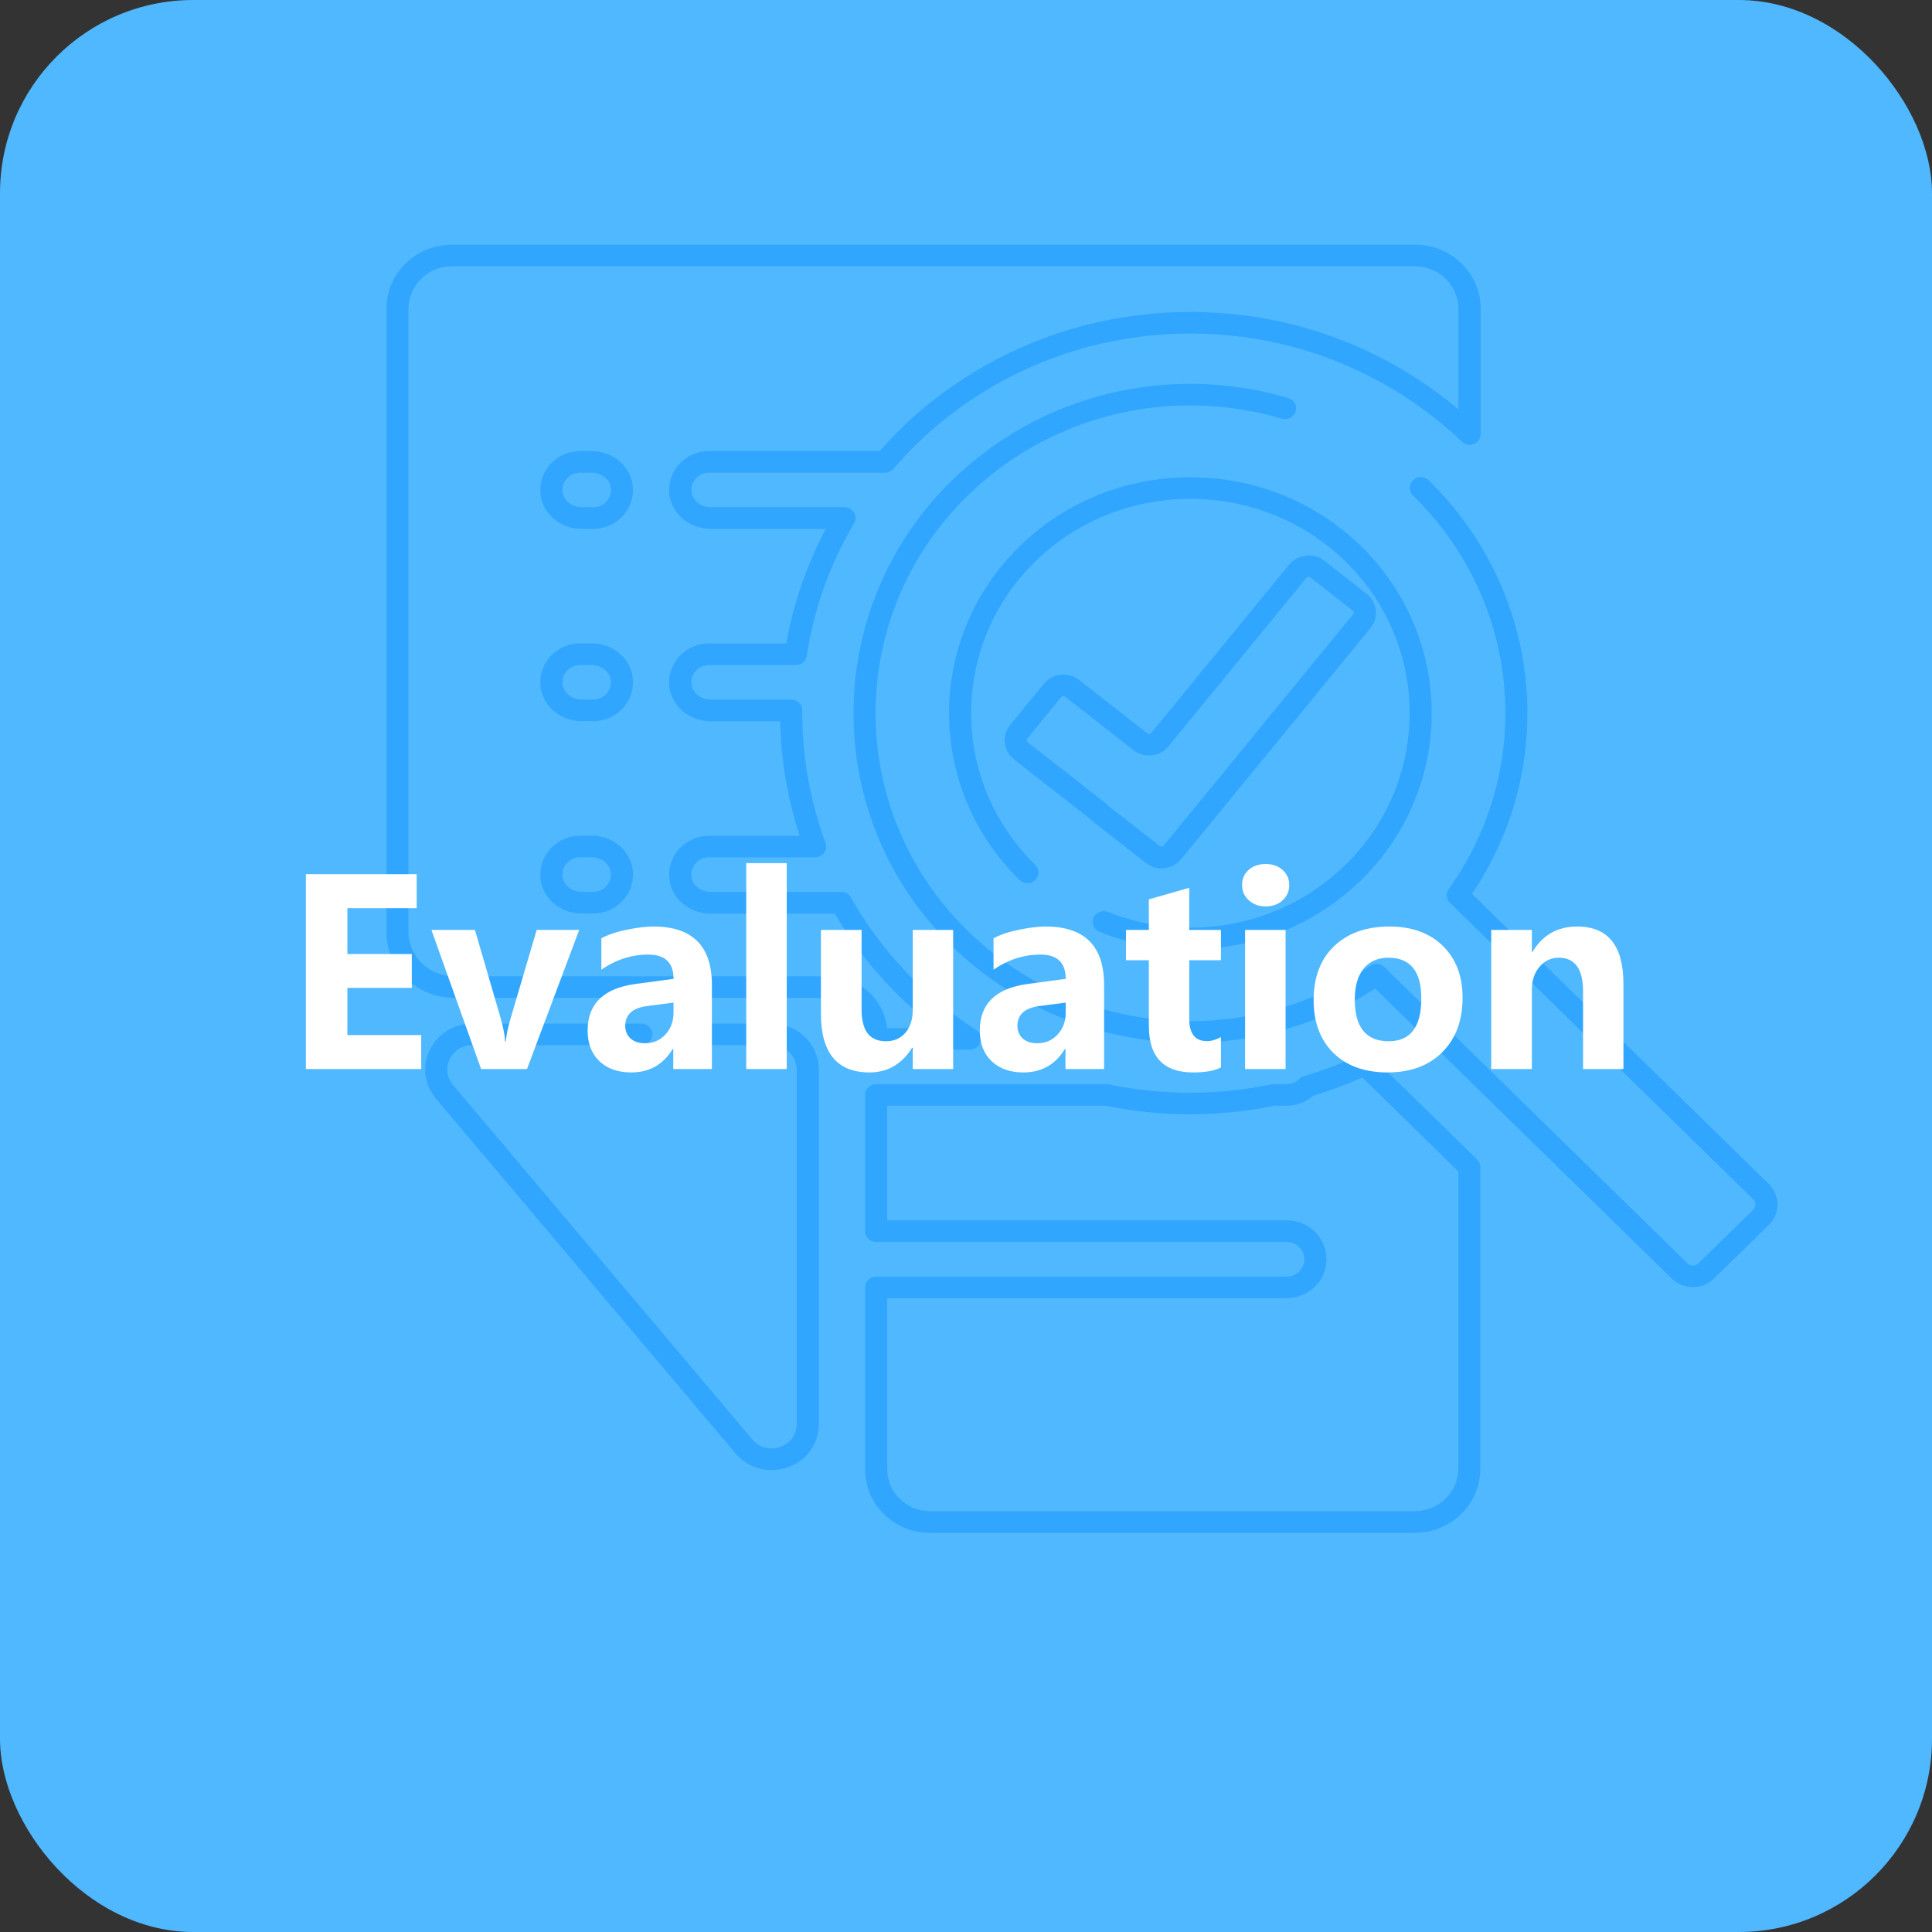 <svg width="150" height="150" viewBox="0 0 150 150" fill="none" xmlns="http://www.w3.org/2000/svg">
<rect x="0" y="0" width="150" height="150" fill="#333333" stroke="none"/>
<rect width="150" height="150" rx="15" fill="#50B8FF"/>
<g opacity="0.5">
<g clip-path="url(#clip0_1294_2961)">
<path d="M59.92 79.472H55.165C54.691 79.472 54.308 79.846 54.308 80.309C54.308 80.772 54.691 81.146 55.165 81.146H59.92C60.988 81.146 61.855 81.995 61.855 83.038V110.568C61.855 111.55 61.193 112.13 60.571 112.348C59.954 112.565 59.064 112.526 58.424 111.773L35.172 84.244C34.681 83.663 34.584 82.91 34.915 82.235C35.246 81.559 35.897 81.146 36.668 81.146H49.793C50.266 81.146 50.649 80.772 50.649 80.309C50.649 79.846 50.266 79.472 49.793 79.472H36.668C35.241 79.472 33.973 80.259 33.368 81.52C32.757 82.781 32.946 84.238 33.853 85.309L57.106 112.839C57.819 113.682 58.841 114.139 59.903 114.139C60.32 114.139 60.742 114.067 61.159 113.922C62.626 113.408 63.574 112.091 63.574 110.568V83.038C63.574 81.074 61.935 79.472 59.926 79.472H59.92Z" fill="#1093FF"/>
<path d="M45.933 49.95H45.037C44.192 49.95 43.376 50.291 42.799 50.894C42.211 51.502 41.914 52.294 41.954 53.131C42.04 54.733 43.45 55.989 45.163 55.989H46.059C46.904 55.989 47.72 55.648 48.297 55.045C48.885 54.437 49.182 53.645 49.142 52.808C49.056 51.206 47.646 49.95 45.933 49.95ZM47.058 53.896C46.795 54.164 46.441 54.315 46.059 54.315H45.163C44.375 54.315 43.701 53.745 43.667 53.048C43.644 52.674 43.781 52.322 44.044 52.049C44.306 51.781 44.66 51.63 45.043 51.63H45.939C46.727 51.63 47.401 52.199 47.435 52.897C47.458 53.271 47.321 53.623 47.058 53.896Z" fill="#1093FF"/>
<path d="M45.933 64.884H45.037C44.192 64.884 43.376 65.225 42.799 65.827C42.211 66.436 41.914 67.228 41.954 68.065C42.04 69.667 43.45 70.922 45.163 70.922H46.059C46.904 70.922 47.72 70.582 48.297 69.979C48.885 69.371 49.182 68.579 49.142 67.742C49.056 66.14 47.646 64.884 45.933 64.884ZM47.058 68.824C46.795 69.092 46.441 69.243 46.059 69.243H45.163C44.375 69.243 43.701 68.674 43.667 67.976C43.644 67.602 43.781 67.251 44.044 66.977C44.306 66.709 44.66 66.558 45.043 66.558H45.939C46.727 66.558 47.401 67.128 47.435 67.825C47.458 68.199 47.321 68.551 47.058 68.824Z" fill="#1093FF"/>
<path d="M67.17 80.655C67.17 81.118 67.553 81.492 68.027 81.492H75.294C75.671 81.492 76.008 81.252 76.116 80.895C76.225 80.544 76.088 80.159 75.768 79.958C74.095 78.869 72.519 77.608 71.092 76.213C70.584 75.716 70.076 75.181 69.585 74.628C68.249 73.116 67.062 71.453 66.057 69.678C65.909 69.41 65.618 69.248 65.309 69.248H55.165C54.377 69.248 53.703 68.679 53.669 67.981C53.646 67.608 53.783 67.256 54.046 66.983C54.308 66.715 54.662 66.564 55.045 66.564H63.288C63.568 66.564 63.831 66.43 63.99 66.207C64.15 65.984 64.19 65.699 64.093 65.442C62.872 62.139 62.261 58.679 62.289 55.157C62.289 54.934 62.204 54.722 62.038 54.56C61.878 54.404 61.656 54.315 61.433 54.315H55.17C54.383 54.315 53.709 53.745 53.675 53.048C53.652 52.674 53.789 52.322 54.051 52.049C54.314 51.781 54.668 51.63 55.05 51.63H61.787C62.209 51.63 62.569 51.329 62.632 50.916C63.197 47.266 64.43 43.806 66.308 40.636C66.462 40.38 66.462 40.056 66.308 39.799C66.154 39.542 65.874 39.381 65.566 39.381H55.17C54.383 39.381 53.709 38.811 53.675 38.114C53.652 37.74 53.789 37.388 54.051 37.115C54.314 36.847 54.668 36.696 55.05 36.696H68.717C68.969 36.696 69.208 36.585 69.374 36.395C70.013 35.647 70.567 35.056 71.109 34.525C74.826 30.892 79.467 28.258 84.519 26.919C89.675 25.552 95.195 25.557 100.344 26.919C105.271 28.23 109.821 30.781 113.503 34.291C113.749 34.525 114.12 34.592 114.434 34.464C114.754 34.336 114.959 34.029 114.959 33.694V23.967C114.959 21.227 112.681 19 109.878 19H35.081C32.278 19 30 21.227 30 23.967V72.34C30 75.169 32.358 77.474 35.252 77.474H64.316C65.891 77.474 67.17 78.73 67.17 80.265V80.655ZM64.31 75.8H35.252C33.3 75.8 31.713 74.249 31.713 72.34V23.967C31.713 22.153 33.225 20.674 35.081 20.674H109.861C111.716 20.674 113.229 22.153 113.229 23.967V31.785C109.621 28.744 105.357 26.517 100.778 25.301C95.338 23.861 89.509 23.861 84.057 25.301C78.714 26.718 73.81 29.497 69.882 33.337C69.38 33.828 68.872 34.369 68.306 35.017H55.039C54.194 35.017 53.378 35.357 52.801 35.96C52.213 36.568 51.916 37.36 51.956 38.197C52.042 39.799 53.452 41.055 55.165 41.055H64.116C62.638 43.845 61.61 46.831 61.05 49.956H55.039C54.194 49.956 53.378 50.296 52.801 50.899C52.213 51.507 51.916 52.3 51.956 53.137C52.042 54.739 53.452 55.994 55.165 55.994H60.577C60.639 59.025 61.148 62.01 62.089 64.895H55.039C54.194 64.895 53.378 65.236 52.801 65.839C52.213 66.447 51.916 67.239 51.956 68.076C52.042 69.678 53.452 70.934 55.165 70.934H64.813C65.817 72.647 66.988 74.26 68.289 75.733C68.809 76.319 69.345 76.883 69.882 77.407C70.761 78.267 71.692 79.076 72.662 79.829H68.866C68.638 77.575 66.685 75.811 64.322 75.811L64.31 75.8Z" fill="#1093FF"/>
<path d="M45.933 35.022H45.037C44.192 35.022 43.376 35.362 42.799 35.965C42.211 36.574 41.914 37.366 41.954 38.203C42.04 39.805 43.45 41.06 45.163 41.06H46.059C46.904 41.06 47.72 40.72 48.297 40.117C48.885 39.509 49.182 38.717 49.142 37.879C49.056 36.278 47.646 35.022 45.933 35.022ZM47.058 38.962C46.795 39.23 46.441 39.381 46.059 39.381H45.163C44.375 39.381 43.701 38.811 43.667 38.114C43.644 37.74 43.781 37.388 44.044 37.115C44.306 36.847 44.66 36.696 45.043 36.696H45.939C46.727 36.696 47.401 37.266 47.435 37.963C47.458 38.337 47.321 38.689 47.058 38.962Z" fill="#1093FF"/>
<path d="M106.55 82.062C106.293 81.81 105.899 81.743 105.568 81.9C104.209 82.547 102.754 83.1 101.241 83.552C101.104 83.591 100.978 83.669 100.875 83.769C100.613 84.031 100.265 84.177 99.893 84.177H98.866C98.809 84.177 98.746 84.182 98.689 84.193C94.499 85.058 90.234 85.053 86.084 84.193C86.027 84.182 85.964 84.177 85.907 84.177H68.021C67.547 84.177 67.165 84.55 67.165 85.014V95.589C67.165 96.052 67.547 96.426 68.021 96.426H99.893C100.653 96.426 101.269 97.029 101.269 97.771C101.269 98.513 100.653 99.116 99.893 99.116H68.021C67.547 99.116 67.165 99.49 67.165 99.953V114.089C67.165 116.801 69.42 119.006 72.194 119.006H109.85C112.653 119.006 114.931 116.779 114.931 114.039V90.611C114.931 90.388 114.839 90.176 114.679 90.02L106.544 82.067L106.55 82.062ZM113.224 114.033C113.224 115.847 111.711 117.326 109.855 117.326H72.2C70.373 117.326 68.883 115.869 68.883 114.083V100.785H99.899C101.6 100.785 102.988 99.434 102.988 97.766C102.988 96.097 101.606 94.746 99.899 94.746H68.883V85.845H85.827C90.148 86.727 94.596 86.738 98.963 85.845H99.899C100.658 85.845 101.372 85.577 101.937 85.086C103.262 84.679 104.546 84.199 105.768 83.652L113.224 90.946V114.028V114.033Z" fill="#1093FF"/>
<path d="M137.326 91.923L114.285 69.399C121.09 59.292 119.72 45.899 110.917 37.288C110.58 36.959 110.038 36.959 109.707 37.288C109.376 37.617 109.37 38.147 109.707 38.471C118.099 46.675 119.264 59.521 112.481 69.025C112.242 69.36 112.287 69.812 112.579 70.097L136.122 93.111C136.35 93.335 136.35 93.703 136.122 93.926L131.857 98.095C131.629 98.318 131.258 98.318 131.024 98.095L107.481 75.08C107.189 74.796 106.727 74.751 106.384 74.985C96.668 81.615 83.52 80.477 75.129 72.273C65.595 62.953 65.595 47.791 75.129 38.477C81.517 32.232 90.862 29.944 99.522 32.505C99.973 32.639 100.453 32.388 100.59 31.947C100.727 31.506 100.47 31.038 100.019 30.904C90.754 28.163 80.757 30.613 73.918 37.293C63.717 47.266 63.717 63.489 73.918 73.456C82.727 82.067 96.428 83.401 106.767 76.749L129.808 99.272C130.242 99.697 130.818 99.931 131.435 99.931C132.051 99.931 132.628 99.697 133.062 99.272L137.326 95.104C137.76 94.679 138 94.116 138 93.513C138 92.91 137.76 92.347 137.326 91.923Z" fill="#1093FF"/>
<path d="M85.364 72.351C87.654 73.261 90.051 73.702 92.426 73.702C97.302 73.702 102.086 71.838 105.676 68.328C112.984 61.179 112.984 49.554 105.676 42.411C98.369 35.268 86.472 35.268 79.165 42.411C71.857 49.554 71.857 61.184 79.165 68.328C79.501 68.657 80.044 68.657 80.375 68.328C80.706 67.998 80.712 67.468 80.375 67.144C73.736 60.648 73.736 50.084 80.375 43.594C87.014 37.104 97.827 37.104 104.466 43.594C111.106 50.084 111.106 60.654 104.466 67.144C99.614 71.888 92.369 73.322 86.01 70.805C85.57 70.632 85.073 70.839 84.896 71.269C84.719 71.698 84.93 72.184 85.37 72.357L85.364 72.351Z" fill="#1093FF"/>
<path d="M90.188 67.412C90.263 67.412 90.331 67.412 90.405 67.401C90.919 67.345 91.382 67.1 91.707 66.704L106.402 48.762C107.069 47.947 106.932 46.753 106.099 46.1L102.822 43.538C102.417 43.22 101.909 43.081 101.395 43.136C100.881 43.192 100.419 43.438 100.093 43.834L89.389 56.904C89.309 56.999 89.172 57.016 89.075 56.937L83.777 52.791C83.372 52.473 82.864 52.333 82.35 52.389C81.836 52.445 81.374 52.691 81.049 53.087L78.428 56.29C78.103 56.686 77.96 57.177 78.017 57.685C78.074 58.193 78.325 58.639 78.731 58.958L84.714 63.64C84.754 63.69 84.805 63.74 84.856 63.785L88.978 67.01C89.326 67.284 89.749 67.429 90.188 67.429V67.412ZM85.947 62.446L79.804 57.641C79.741 57.596 79.724 57.535 79.718 57.495C79.718 57.456 79.718 57.395 79.764 57.334L82.384 54.13C82.43 54.069 82.493 54.052 82.533 54.047C82.579 54.041 82.641 54.047 82.698 54.091L87.996 58.238C88.83 58.891 90.051 58.757 90.719 57.942L101.423 44.872C101.469 44.811 101.532 44.794 101.572 44.788C101.617 44.788 101.68 44.788 101.737 44.833L105.014 47.394C105.111 47.473 105.128 47.612 105.049 47.701L90.354 65.643C90.308 65.705 90.246 65.721 90.2 65.727C90.16 65.727 90.097 65.727 90.034 65.682L86.072 62.585C86.032 62.535 85.981 62.485 85.93 62.44L85.947 62.446Z" fill="#1093FF"/>
</g>
</g>
<path d="M32.703 83H23.748V67.873H32.352V70.51H26.971V74.074H31.971V76.701H26.971V80.363H32.703V83ZM44.969 72.199L40.916 83H37.352L33.494 72.199H36.873L38.855 78.996C39.07 79.738 39.191 80.36 39.217 80.861H39.266C39.318 80.347 39.445 79.745 39.647 79.055L41.668 72.199H44.969ZM46.688 72.853C47.176 72.58 47.827 72.359 48.641 72.189C49.461 72.02 50.161 71.936 50.74 71.936C53.761 71.936 55.272 73.449 55.272 76.477V83H52.273V81.428H52.234C51.499 82.652 50.421 83.264 49.002 83.264C47.98 83.264 47.16 82.974 46.541 82.394C45.929 81.809 45.623 81.014 45.623 80.012C45.623 77.941 46.857 76.737 49.324 76.398L52.293 75.998C52.293 74.742 51.639 74.113 50.33 74.113C49.041 74.113 47.827 74.504 46.688 75.285V72.853ZM50.252 78.107C49.113 78.257 48.543 78.772 48.543 79.65C48.543 80.054 48.68 80.38 48.953 80.627C49.233 80.874 49.607 80.998 50.076 80.998C50.721 80.998 51.251 80.77 51.668 80.314C52.085 79.859 52.293 79.292 52.293 78.615V77.844L50.252 78.107ZM57.938 83V67.014H61.082V83H57.938ZM74.002 83H70.867V81.35H70.818C70.011 82.626 68.908 83.264 67.508 83.264C64.995 83.264 63.738 81.747 63.738 78.713V72.199H66.893V78.42C66.893 80.034 67.524 80.842 68.787 80.842C69.419 80.842 69.923 80.62 70.301 80.178C70.678 79.735 70.867 79.136 70.867 78.381V72.199H74.002V83ZM77.137 72.853C77.625 72.58 78.276 72.359 79.09 72.189C79.91 72.02 80.61 71.936 81.189 71.936C84.21 71.936 85.721 73.449 85.721 76.477V83H82.723V81.428H82.684C81.948 82.652 80.87 83.264 79.451 83.264C78.429 83.264 77.609 82.974 76.99 82.394C76.378 81.809 76.072 81.014 76.072 80.012C76.072 77.941 77.306 76.737 79.773 76.398L82.742 75.998C82.742 74.742 82.088 74.113 80.779 74.113C79.49 74.113 78.276 74.504 77.137 75.285V72.853ZM80.701 78.107C79.562 78.257 78.992 78.772 78.992 79.65C78.992 80.054 79.129 80.38 79.402 80.627C79.682 80.874 80.057 80.998 80.525 80.998C81.17 80.998 81.701 80.77 82.117 80.314C82.534 79.859 82.742 79.292 82.742 78.615V77.844L80.701 78.107ZM94.793 82.873C94.318 83.133 93.598 83.264 92.635 83.264C90.343 83.264 89.197 82.059 89.197 79.65V74.553H87.42V72.199H89.197V69.826L92.332 68.928V72.199H94.793V74.553H92.332V79.103C92.332 80.256 92.788 80.832 93.699 80.832C94.051 80.832 94.415 80.728 94.793 80.519V82.873ZM96.434 68.713C96.434 68.231 96.603 67.841 96.941 67.541C97.287 67.235 97.726 67.082 98.26 67.082C98.807 67.082 99.249 67.238 99.588 67.551C99.926 67.857 100.096 68.244 100.096 68.713C100.096 69.188 99.923 69.585 99.578 69.904C99.233 70.217 98.794 70.373 98.26 70.373C97.732 70.373 97.296 70.213 96.951 69.894C96.606 69.576 96.434 69.182 96.434 68.713ZM96.668 83V72.199H99.812V83H96.668ZM101.99 77.648C101.99 75.871 102.521 74.475 103.582 73.459C104.65 72.443 106.082 71.936 107.879 71.936C109.617 71.936 110.997 72.437 112.02 73.439C113.042 74.436 113.553 75.777 113.553 77.463C113.553 79.234 113.029 80.643 111.98 81.691C110.932 82.74 109.513 83.264 107.723 83.264C105.965 83.264 104.568 82.762 103.533 81.76C102.505 80.751 101.99 79.38 101.99 77.648ZM105.184 77.609C105.184 79.764 106.062 80.842 107.82 80.842C109.507 80.842 110.35 79.735 110.35 77.522C110.35 75.412 109.5 74.357 107.801 74.357C106.974 74.357 106.329 74.641 105.867 75.207C105.411 75.773 105.184 76.574 105.184 77.609ZM126.043 83H122.908V76.975C122.908 75.23 122.28 74.357 121.023 74.357C120.424 74.357 119.926 74.592 119.529 75.061C119.132 75.523 118.934 76.115 118.934 76.838V83H115.779V72.199H118.934V73.918H118.973C119.76 72.596 120.919 71.936 122.449 71.936C124.845 71.936 126.043 73.42 126.043 76.389V83Z" fill="white"/>
<defs>
<clipPath id="clip0_1294_2961">
<rect width="108" height="100" fill="white" transform="translate(30 19)"/>
</clipPath>
</defs>
</svg>
